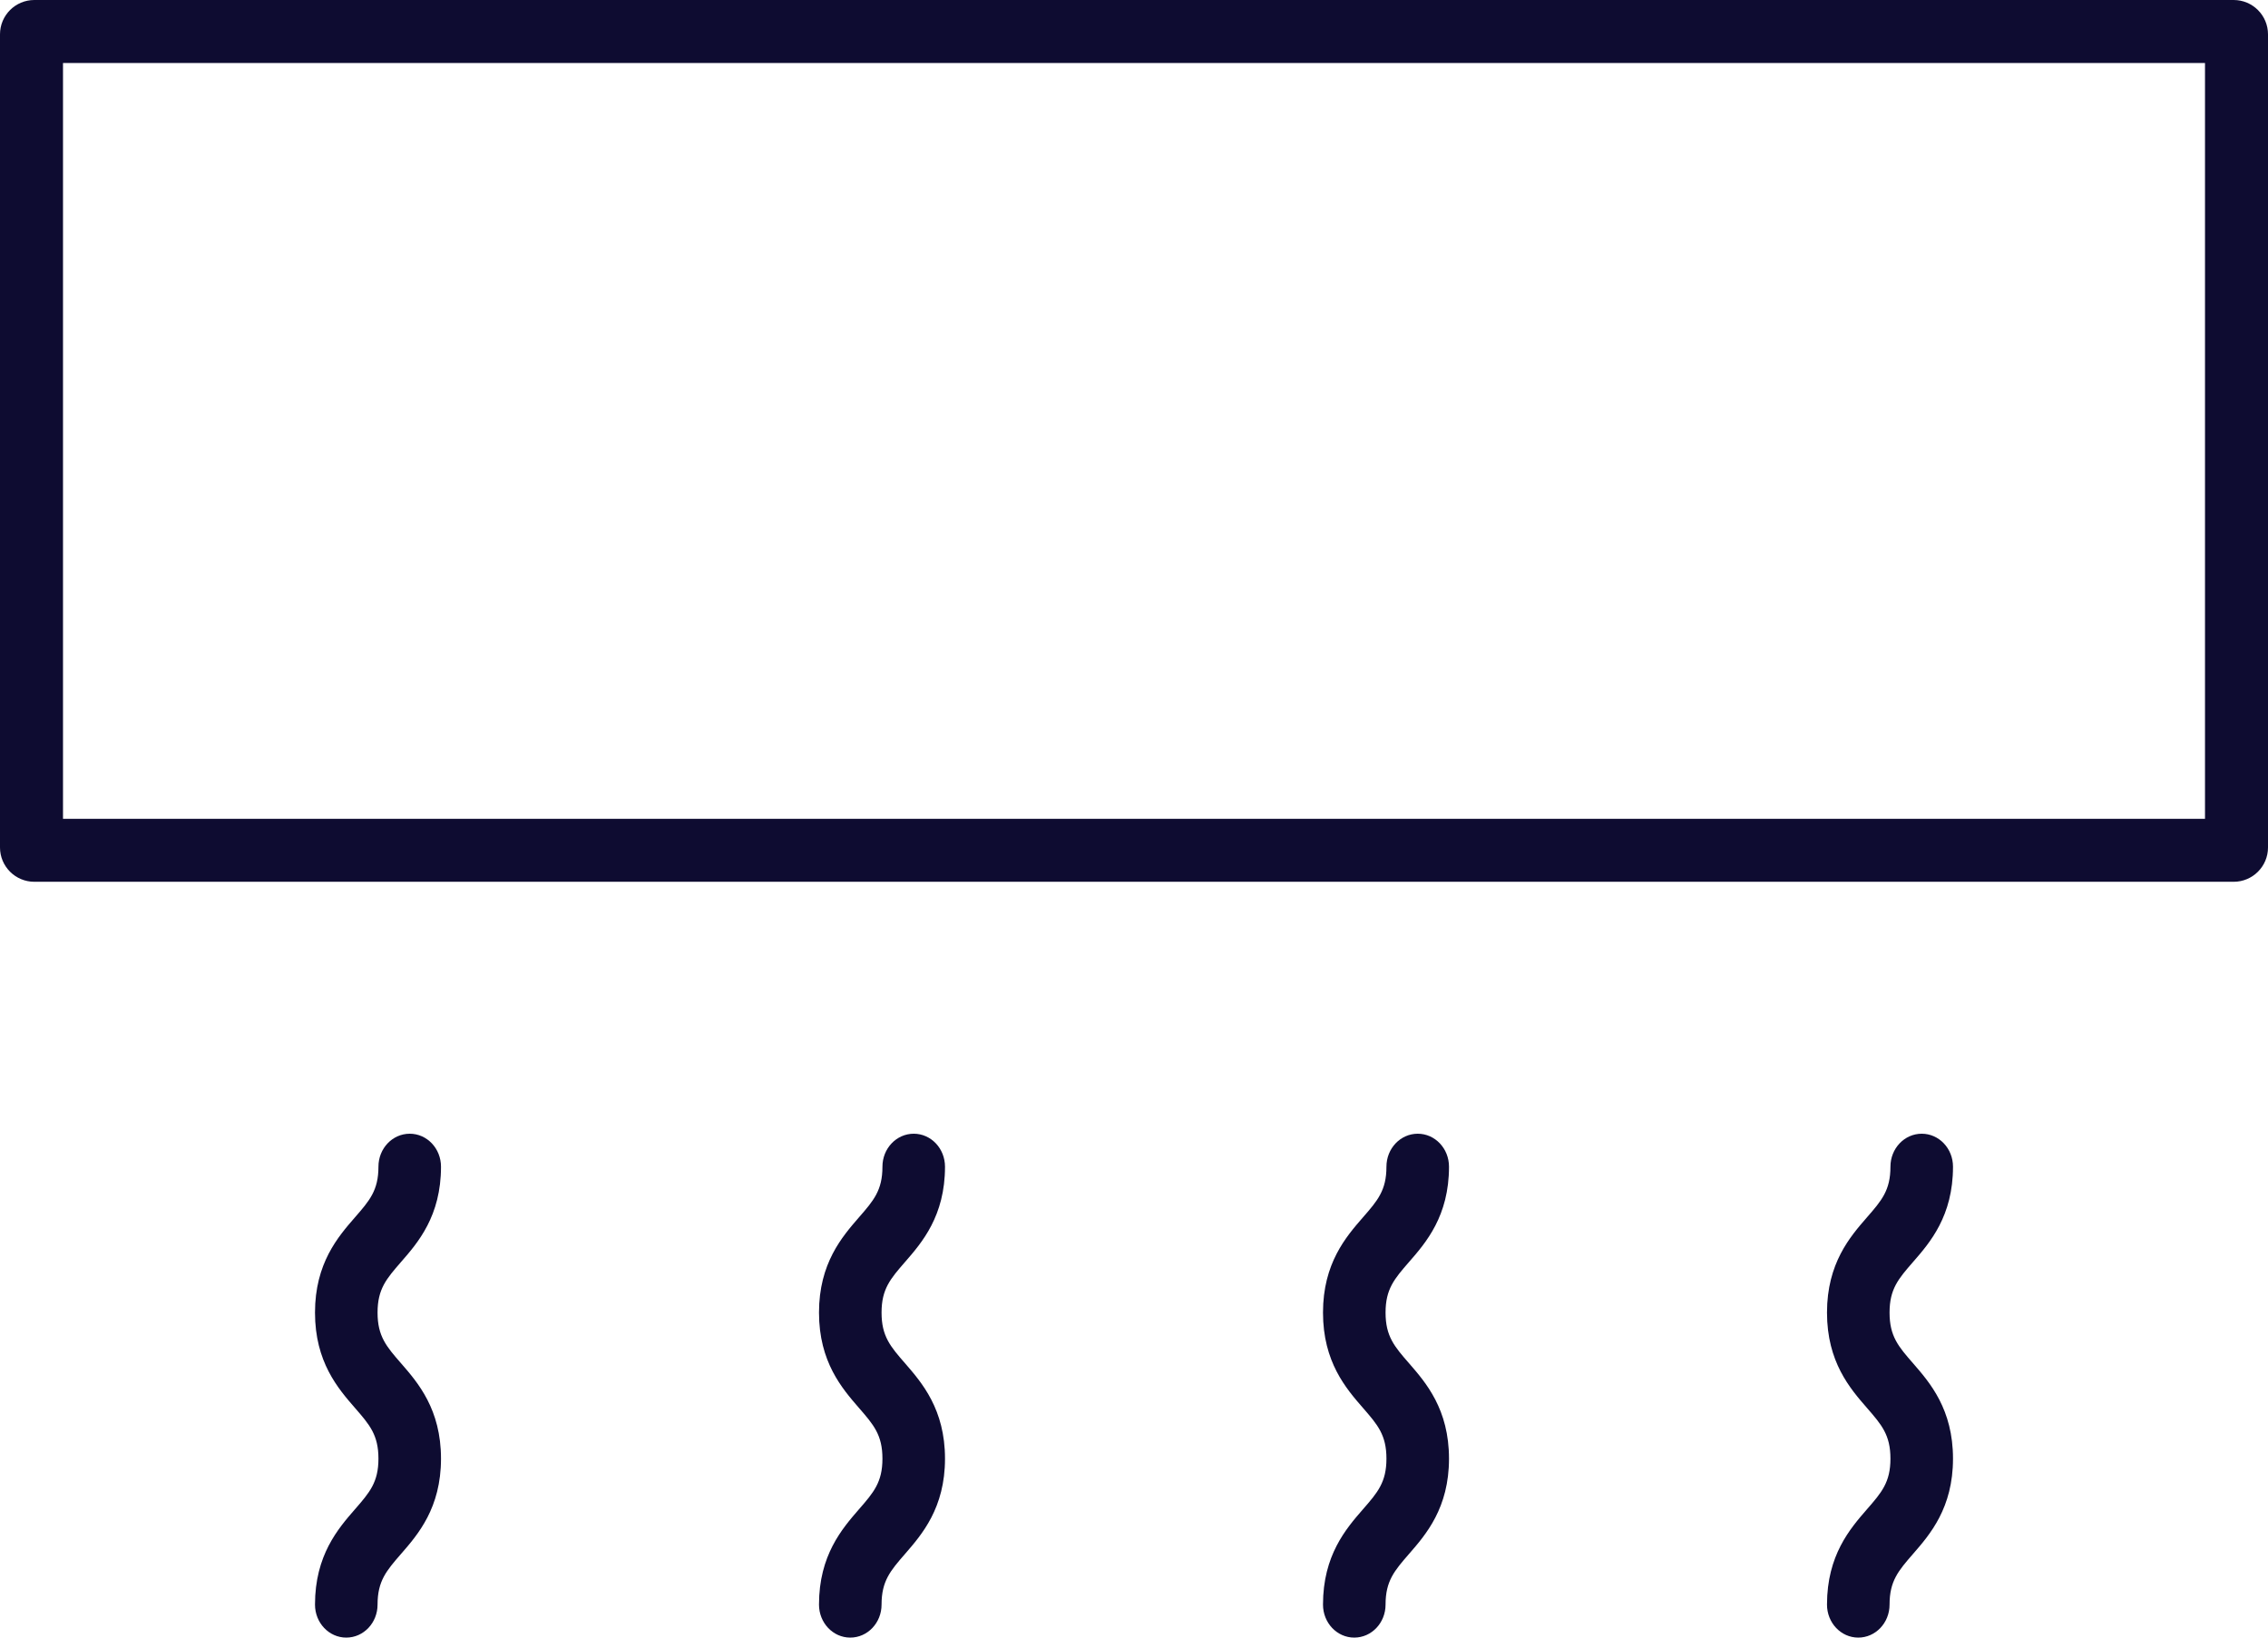 <svg width="36" height="26" viewBox="0 0 36 26" fill="none" xmlns="http://www.w3.org/2000/svg">
<path d="M6.366 20.036C6.133 20.304 5.993 20.465 5.993 20.84C5.993 21.216 6.133 21.378 6.366 21.645C6.634 21.953 7 22.375 7 23.159C7 23.942 6.634 24.363 6.366 24.671C6.133 24.939 5.993 25.101 5.993 25.476C5.993 25.766 5.771 26 5.496 26C5.222 26 5 25.766 5 25.476C5 24.693 5.366 24.271 5.634 23.963C5.867 23.696 6.007 23.534 6.007 23.159C6.007 22.782 5.867 22.621 5.634 22.353C5.366 22.045 5 21.624 5 20.84C5 20.057 5.366 19.636 5.634 19.328C5.867 19.061 6.007 18.899 6.007 18.524C6.007 18.234 6.229 18 6.504 18C6.778 18 7 18.234 7 18.524C7 19.307 6.634 19.729 6.366 20.036ZM15 18.524C15 18.234 14.778 18 14.504 18C14.229 18 14.007 18.234 14.007 18.524C14.007 18.899 13.867 19.061 13.634 19.328C13.367 19.636 13 20.057 13 20.84C13 21.624 13.367 22.045 13.634 22.353C13.867 22.621 14.007 22.782 14.007 23.159C14.007 23.534 13.867 23.696 13.634 23.963C13.367 24.271 13 24.693 13 25.476C13 25.766 13.222 26 13.496 26C13.771 26 13.993 25.766 13.993 25.476C13.993 25.101 14.133 24.939 14.366 24.671C14.633 24.363 15 23.942 15 23.159C15 22.375 14.633 21.953 14.366 21.645C14.133 21.378 13.993 21.216 13.993 20.84C13.993 20.465 14.133 20.304 14.366 20.036C14.633 19.729 15 19.307 15 18.524ZM23 18.524C23 18.234 22.778 18 22.504 18C22.229 18 22.007 18.234 22.007 18.524C22.007 18.899 21.867 19.061 21.634 19.328C21.366 19.636 21 20.057 21 20.84C21 21.624 21.366 22.045 21.634 22.353C21.867 22.621 22.007 22.782 22.007 23.159C22.007 23.534 21.867 23.696 21.634 23.963C21.366 24.271 21 24.693 21 25.476C21 25.766 21.222 26 21.496 26C21.771 26 21.993 25.766 21.993 25.476C21.993 25.101 22.133 24.939 22.366 24.671C22.634 24.363 23 23.942 23 23.159C23 22.375 22.634 21.953 22.366 21.645C22.133 21.378 21.993 21.216 21.993 20.84C21.993 20.465 22.133 20.304 22.366 20.036C22.634 19.729 23 19.307 23 18.524ZM31 18.524C31 18.234 30.778 18 30.504 18C30.229 18 30.007 18.234 30.007 18.524C30.007 18.899 29.867 19.061 29.634 19.328C29.366 19.636 29 20.057 29 20.84C29 21.624 29.366 22.045 29.634 22.353C29.867 22.621 30.007 22.782 30.007 23.159C30.007 23.534 29.867 23.696 29.634 23.963C29.366 24.271 29 24.693 29 25.476C29 25.766 29.222 26 29.496 26C29.771 26 29.993 25.766 29.993 25.476C29.993 25.101 30.133 24.939 30.366 24.671C30.634 24.363 31 23.942 31 23.159C31 22.375 30.634 21.953 30.366 21.645C30.133 21.378 29.993 21.216 29.993 20.84C29.993 20.465 30.133 20.304 30.366 20.036C30.634 19.729 31 19.307 31 18.524ZM36 0.545V13.455C36 13.756 35.756 14 35.455 14H0.545C0.244 14 0 13.756 0 13.455V0.545C0 0.244 0.244 0 0.545 0H35.455C35.756 0 36 0.244 36 0.545ZM35 1H1V13H35V1Z" fill="#0E0C31"/>
</svg>
